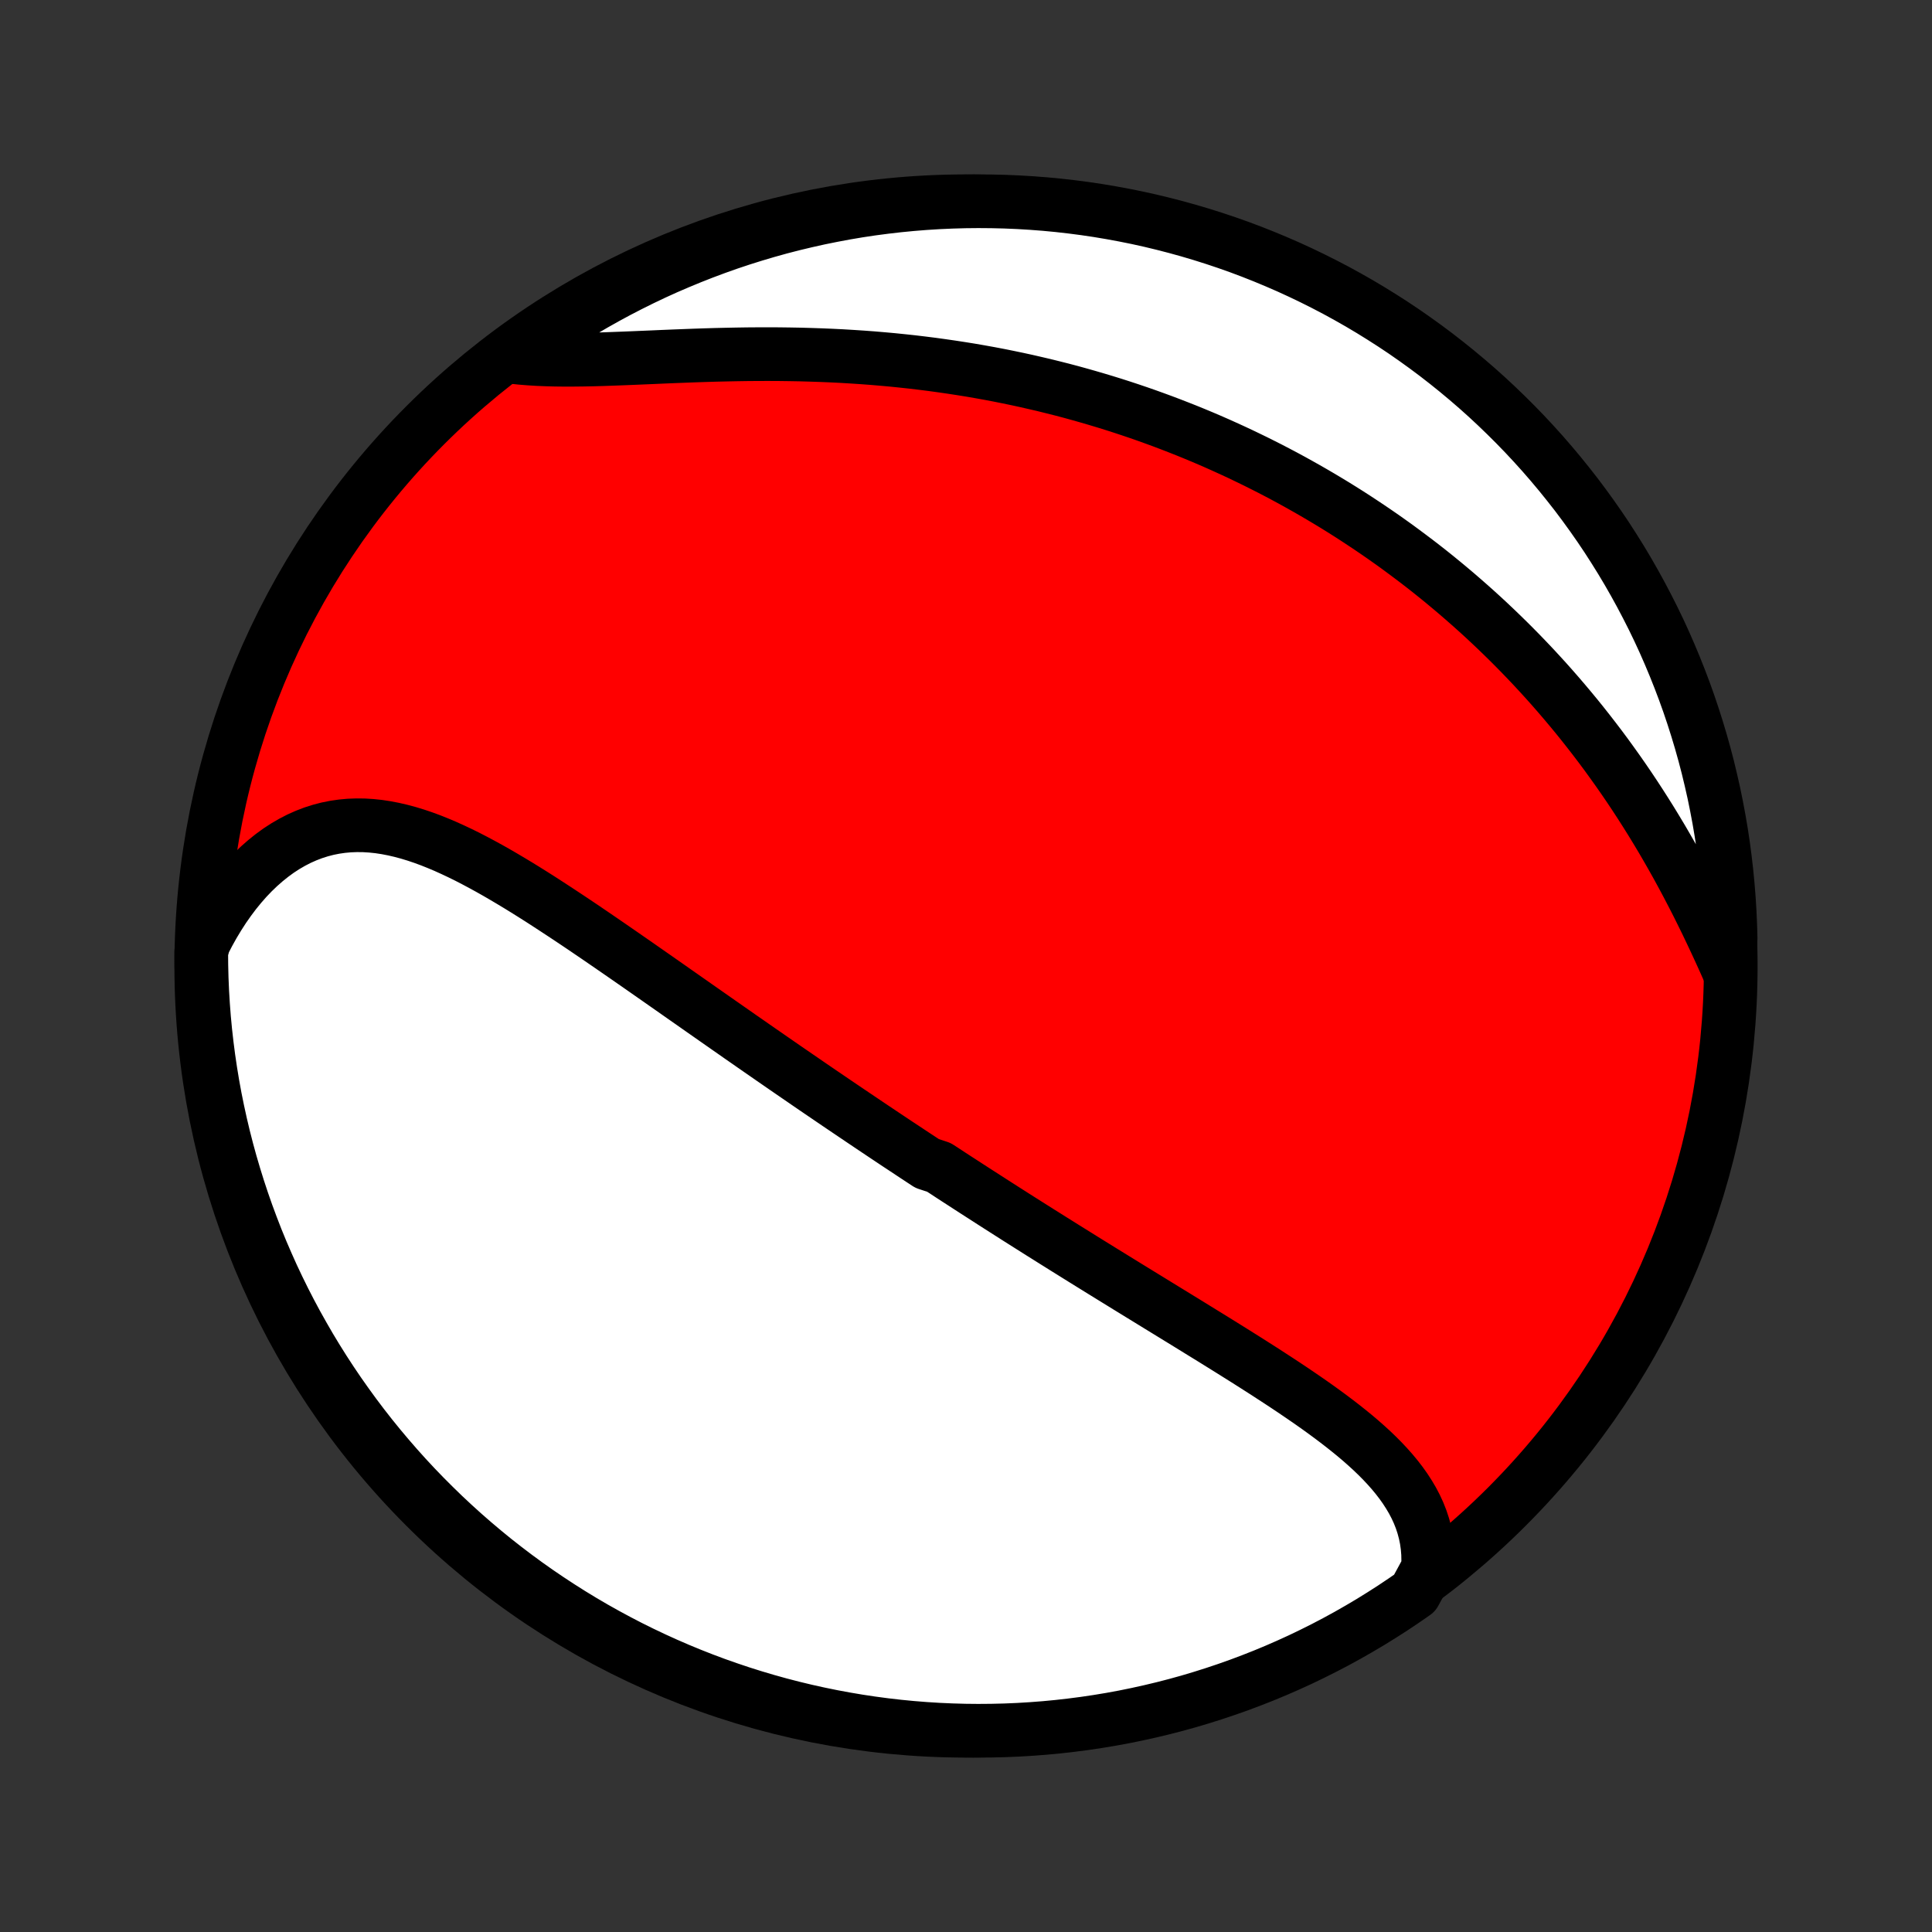 <?xml version="1.0" encoding="utf-8" standalone="no"?>
<!DOCTYPE svg PUBLIC "-//W3C//DTD SVG 1.1//EN"
  "http://www.w3.org/Graphics/SVG/1.1/DTD/svg11.dtd">
<!-- Created with matplotlib (http://matplotlib.org/) -->
<svg height="72pt" version="1.1" viewBox="0 0 72 72" width="72pt" xmlns="http://www.w3.org/2000/svg" xmlns:xlink="http://www.w3.org/1999/xlink">
 <rect x="0" y="0" width="72" height="72" fill="#333333" stroke="none"/>
 <defs>
  <style type="text/css">
*{stroke-linecap:butt;stroke-linejoin:round;}
  </style>
 </defs>
 <g id="figure_1">
  <g id="patch_1">
   <path d="
M0 72
L72 72
L72 0
L0 0
z
" style="fill:none;"/>
  </g>
  <g id="axes_1">
   <g id="PatchCollection_1">
    <defs>
     <path d="
M36 -7.5
C43.558 -7.5 50.808 -10.503 56.153 -15.848
C61.497 -21.192 64.5 -28.442 64.5 -36
C64.5 -43.558 61.497 -50.808 56.153 -56.153
C50.808 -61.497 43.558 -64.5 36 -64.5
C28.442 -64.5 21.192 -61.497 15.848 -56.153
C10.503 -50.808 7.5 -43.558 7.5 -36
C7.5 -28.442 10.503 -21.192 15.848 -15.848
C21.192 -10.503 28.442 -7.5 36 -7.5
z
" id="C0_0_a811fe30f3"/>
     <path d="
M53.214 -13.541
L53.226 -13.821
L53.221 -14.096
L53.199 -14.364
L53.162 -14.627
L53.109 -14.884
L53.042 -15.135
L52.961 -15.38
L52.866 -15.62
L52.758 -15.854
L52.638 -16.083
L52.506 -16.306
L52.364 -16.525
L52.212 -16.739
L52.05 -16.949
L51.879 -17.155
L51.7 -17.357
L51.514 -17.555
L51.321 -17.749
L51.121 -17.941
L50.915 -18.129
L50.704 -18.315
L50.488 -18.498
L50.267 -18.678
L50.043 -18.856
L49.815 -19.032
L49.583 -19.207
L49.349 -19.379
L49.112 -19.55
L48.873 -19.719
L48.632 -19.886
L48.389 -20.052
L48.145 -20.217
L47.899 -20.381
L47.653 -20.543
L47.405 -20.704
L47.158 -20.865
L46.909 -21.024
L46.661 -21.182
L46.412 -21.34
L46.163 -21.496
L45.915 -21.652
L45.666 -21.807
L45.418 -21.961
L45.17 -22.115
L44.923 -22.267
L44.676 -22.419
L44.43 -22.571
L44.185 -22.722
L43.94 -22.872
L43.696 -23.022
L43.453 -23.171
L43.21 -23.32
L42.969 -23.468
L42.728 -23.616
L42.488 -23.763
L42.249 -23.91
L42.011 -24.056
L41.773 -24.203
L41.537 -24.348
L41.301 -24.494
L41.067 -24.638
L40.833 -24.783
L40.6 -24.927
L40.368 -25.071
L40.137 -25.215
L39.906 -25.359
L39.676 -25.502
L39.448 -25.645
L39.219 -25.788
L38.992 -25.931
L38.765 -26.073
L38.539 -26.216
L38.314 -26.358
L38.089 -26.5
L37.865 -26.642
L37.641 -26.785
L37.418 -26.927
L37.196 -27.069
L36.974 -27.211
L36.752 -27.354
L36.531 -27.496
L36.31 -27.638
L36.089 -27.781
L35.869 -27.924
L35.649 -28.066
L35.429 -28.209
L35.21 -28.353
L34.99 -28.496
L34.552 -28.64
L34.333 -28.784
L34.114 -28.928
L33.895 -29.073
L33.676 -29.218
L33.456 -29.363
L33.237 -29.509
L33.018 -29.655
L32.798 -29.802
L32.578 -29.949
L32.358 -30.097
L32.138 -30.245
L31.917 -30.394
L31.696 -30.543
L31.474 -30.693
L31.252 -30.843
L31.03 -30.994
L30.807 -31.146
L30.583 -31.298
L30.359 -31.451
L30.134 -31.605
L29.909 -31.76
L29.683 -31.915
L29.456 -32.071
L29.229 -32.227
L29.001 -32.385
L28.772 -32.543
L28.542 -32.703
L28.312 -32.862
L28.08 -33.023
L27.848 -33.185
L27.614 -33.347
L27.38 -33.511
L27.145 -33.675
L26.909 -33.84
L26.671 -34.006
L26.433 -34.173
L26.194 -34.34
L25.953 -34.509
L25.712 -34.678
L25.469 -34.848
L25.225 -35.019
L24.98 -35.191
L24.734 -35.363
L24.487 -35.536
L24.239 -35.709
L23.99 -35.883
L23.739 -36.058
L23.487 -36.233
L23.235 -36.408
L22.98 -36.584
L22.725 -36.76
L22.469 -36.936
L22.212 -37.112
L21.953 -37.288
L21.694 -37.464
L21.433 -37.639
L21.172 -37.813
L20.909 -37.987
L20.645 -38.16
L20.381 -38.332
L20.116 -38.503
L19.849 -38.672
L19.582 -38.839
L19.314 -39.004
L19.045 -39.166
L18.775 -39.326
L18.505 -39.483
L18.234 -39.636
L17.962 -39.785
L17.69 -39.93
L17.417 -40.071
L17.143 -40.206
L16.869 -40.335
L16.595 -40.459
L16.32 -40.575
L16.045 -40.685
L15.77 -40.786
L15.494 -40.879
L15.218 -40.963
L14.942 -41.037
L14.666 -41.101
L14.391 -41.154
L14.115 -41.196
L13.84 -41.225
L13.565 -41.242
L13.291 -41.245
L13.018 -41.235
L12.746 -41.21
L12.475 -41.171
L12.205 -41.117
L11.937 -41.047
L11.671 -40.962
L11.408 -40.861
L11.147 -40.745
L10.889 -40.612
L10.634 -40.464
L10.382 -40.3
L10.135 -40.12
L9.892 -39.925
L9.653 -39.715
L9.42 -39.491
L9.191 -39.252
L8.969 -38.999
L8.752 -38.733
L8.542 -38.453
L8.338 -38.162
L8.142 -37.858
L7.952 -37.543
L7.77 -37.217
L7.596 -36.881
L7.5 -36.535
L7.504 -36.04
L7.516 -35.542
L7.537 -35.045
L7.567 -34.548
L7.605 -34.051
L7.652 -33.556
L7.708 -33.06
L7.772 -32.566
L7.845 -32.073
L7.926 -31.581
L8.016 -31.09
L8.115 -30.601
L8.222 -30.113
L8.337 -29.628
L8.461 -29.144
L8.593 -28.662
L8.734 -28.183
L8.883 -27.705
L9.04 -27.231
L9.205 -26.759
L9.379 -26.29
L9.56 -25.823
L9.75 -25.36
L9.948 -24.901
L10.153 -24.444
L10.367 -23.991
L10.588 -23.542
L10.817 -23.097
L11.054 -22.655
L11.299 -22.218
L11.55 -21.784
L11.81 -21.355
L12.076 -20.931
L12.35 -20.511
L12.631 -20.096
L12.92 -19.686
L13.215 -19.28
L13.517 -18.88
L13.826 -18.485
L14.142 -18.095
L14.465 -17.711
L14.794 -17.332
L15.129 -16.959
L15.471 -16.592
L15.819 -16.231
L16.174 -15.876
L16.534 -15.526
L16.9 -15.184
L17.272 -14.847
L17.65 -14.517
L18.034 -14.193
L18.422 -13.876
L18.817 -13.566
L19.216 -13.263
L19.621 -12.966
L20.03 -12.677
L20.445 -12.395
L20.864 -12.12
L21.287 -11.852
L21.716 -11.591
L22.148 -11.338
L22.585 -11.093
L23.026 -10.855
L23.471 -10.624
L23.919 -10.402
L24.372 -10.187
L24.828 -9.98
L25.287 -9.781
L25.75 -9.59
L26.215 -9.407
L26.684 -9.232
L27.155 -9.066
L27.63 -8.907
L28.106 -8.757
L28.585 -8.615
L29.067 -8.481
L29.55 -8.356
L30.036 -8.239
L30.523 -8.131
L31.012 -8.031
L31.503 -7.94
L31.994 -7.857
L32.487 -7.783
L32.981 -7.717
L33.477 -7.66
L33.972 -7.612
L34.469 -7.572
L34.966 -7.541
L35.463 -7.519
L35.96 -7.505
L36.458 -7.5
L36.955 -7.504
L37.452 -7.516
L37.949 -7.537
L38.444 -7.567
L38.94 -7.605
L39.434 -7.652
L39.927 -7.708
L40.419 -7.772
L40.91 -7.845
L41.399 -7.926
L41.887 -8.016
L42.373 -8.115
L42.856 -8.222
L43.338 -8.337
L43.818 -8.461
L44.295 -8.593
L44.769 -8.734
L45.241 -8.883
L45.71 -9.04
L46.176 -9.205
L46.639 -9.379
L47.099 -9.56
L47.556 -9.75
L48.009 -9.948
L48.458 -10.153
L48.903 -10.367
L49.345 -10.588
L49.782 -10.817
L50.216 -11.054
L50.645 -11.299
L51.069 -11.55
L51.489 -11.81
L51.904 -12.076
L52.314 -12.35
L52.72 -12.631
z
" id="C0_1_7302491d4f"/>
     <path d="
M64.428 -35.821
L64.268 -36.181
L64.105 -36.541
L63.939 -36.9
L63.77 -37.259
L63.599 -37.617
L63.424 -37.973
L63.247 -38.328
L63.067 -38.68
L62.884 -39.03
L62.699 -39.377
L62.511 -39.722
L62.32 -40.063
L62.126 -40.402
L61.931 -40.737
L61.732 -41.069
L61.532 -41.397
L61.329 -41.721
L61.124 -42.042
L60.917 -42.359
L60.708 -42.672
L60.497 -42.981
L60.284 -43.286
L60.069 -43.587
L59.853 -43.885
L59.635 -44.178
L59.415 -44.467
L59.194 -44.752
L58.972 -45.033
L58.748 -45.311
L58.522 -45.584
L58.296 -45.853
L58.068 -46.119
L57.839 -46.381
L57.609 -46.639
L57.377 -46.893
L57.145 -47.144
L56.912 -47.39
L56.677 -47.634
L56.442 -47.873
L56.206 -48.109
L55.968 -48.342
L55.73 -48.571
L55.491 -48.797
L55.251 -49.02
L55.01 -49.239
L54.768 -49.455
L54.525 -49.668
L54.282 -49.878
L54.037 -50.085
L53.792 -50.289
L53.546 -50.49
L53.299 -50.688
L53.051 -50.883
L52.802 -51.075
L52.552 -51.264
L52.301 -51.451
L52.05 -51.636
L51.797 -51.817
L51.544 -51.996
L51.289 -52.172
L51.033 -52.346
L50.776 -52.517
L50.519 -52.686
L50.26 -52.853
L50 -53.017
L49.739 -53.179
L49.476 -53.338
L49.213 -53.495
L48.948 -53.65
L48.681 -53.803
L48.414 -53.953
L48.145 -54.102
L47.875 -54.248
L47.603 -54.392
L47.33 -54.534
L47.055 -54.673
L46.779 -54.811
L46.501 -54.946
L46.222 -55.08
L45.941 -55.211
L45.658 -55.34
L45.373 -55.468
L45.087 -55.593
L44.799 -55.716
L44.508 -55.837
L44.216 -55.956
L43.922 -56.072
L43.626 -56.187
L43.328 -56.3
L43.028 -56.41
L42.725 -56.519
L42.421 -56.625
L42.114 -56.729
L41.805 -56.831
L41.493 -56.931
L41.18 -57.028
L40.864 -57.123
L40.545 -57.216
L40.224 -57.307
L39.901 -57.396
L39.575 -57.482
L39.246 -57.565
L38.915 -57.647
L38.581 -57.725
L38.245 -57.802
L37.906 -57.876
L37.564 -57.947
L37.22 -58.016
L36.873 -58.082
L36.523 -58.145
L36.171 -58.206
L35.816 -58.263
L35.458 -58.318
L35.098 -58.37
L34.735 -58.42
L34.37 -58.466
L34.002 -58.51
L33.632 -58.55
L33.259 -58.588
L32.884 -58.622
L32.507 -58.654
L32.128 -58.682
L31.746 -58.707
L31.363 -58.73
L30.977 -58.749
L30.59 -58.765
L30.202 -58.778
L29.812 -58.789
L29.421 -58.796
L29.028 -58.801
L28.635 -58.803
L28.242 -58.802
L27.848 -58.799
L27.453 -58.793
L27.059 -58.785
L26.665 -58.776
L26.272 -58.764
L25.88 -58.751
L25.489 -58.736
L25.1 -58.721
L24.713 -58.705
L24.329 -58.688
L23.947 -58.672
L23.568 -58.656
L23.193 -58.641
L22.821 -58.627
L22.454 -58.614
L22.092 -58.604
L21.735 -58.597
L21.384 -58.593
L21.039 -58.592
L20.7 -58.596
L20.368 -58.605
L20.043 -58.618
L19.726 -58.638
L19.417 -58.663
L19.116 -58.695
L19.219 -58.734
L19.624 -59.036
L20.033 -59.325
L20.448 -59.608
L20.867 -59.883
L21.291 -60.15
L21.719 -60.411
L22.152 -60.664
L22.588 -60.909
L23.029 -61.147
L23.474 -61.377
L23.923 -61.6
L24.375 -61.815
L24.831 -62.022
L25.291 -62.22
L25.753 -62.411
L26.219 -62.594
L26.688 -62.769
L27.159 -62.936
L27.633 -63.094
L28.11 -63.244
L28.589 -63.386
L29.07 -63.52
L29.554 -63.645
L30.04 -63.761
L30.527 -63.87
L31.016 -63.969
L31.506 -64.061
L31.998 -64.144
L32.491 -64.218
L32.985 -64.283
L33.48 -64.34
L33.976 -64.388
L34.473 -64.428
L34.97 -64.459
L35.467 -64.481
L35.964 -64.495
L36.462 -64.5
L36.959 -64.496
L37.456 -64.484
L37.952 -64.463
L38.448 -64.433
L38.944 -64.395
L39.438 -64.348
L39.931 -64.292
L40.423 -64.228
L40.914 -64.155
L41.403 -64.073
L41.891 -63.983
L42.376 -63.885
L42.86 -63.778
L43.342 -63.662
L43.821 -63.538
L44.298 -63.406
L44.773 -63.265
L45.245 -63.116
L45.714 -62.959
L46.18 -62.794
L46.643 -62.62
L47.103 -62.438
L47.559 -62.248
L48.012 -62.051
L48.461 -61.845
L48.907 -61.631
L49.348 -61.41
L49.786 -61.181
L50.219 -60.944
L50.648 -60.7
L51.072 -60.448
L51.492 -60.188
L51.907 -59.922
L52.318 -59.648
L52.723 -59.366
L53.123 -59.078
L53.518 -58.783
L53.908 -58.48
L54.292 -58.171
L54.671 -57.855
L55.044 -57.533
L55.411 -57.204
L55.772 -56.868
L56.127 -56.526
L56.476 -56.178
L56.819 -55.824
L57.156 -55.463
L57.486 -55.097
L57.809 -54.725
L58.126 -54.347
L58.436 -53.963
L58.74 -53.575
L59.036 -53.18
L59.325 -52.781
L59.608 -52.376
L59.883 -51.967
L60.15 -51.552
L60.411 -51.133
L60.664 -50.709
L60.909 -50.281
L61.147 -49.848
L61.377 -49.411
L61.6 -48.971
L61.815 -48.526
L62.022 -48.077
L62.22 -47.625
L62.411 -47.169
L62.594 -46.709
L62.769 -46.247
L62.936 -45.781
L63.094 -45.312
L63.244 -44.841
L63.386 -44.367
L63.52 -43.89
L63.645 -43.411
L63.761 -42.929
L63.87 -42.446
L63.969 -41.961
L64.061 -41.473
L64.144 -40.984
L64.218 -40.494
L64.283 -40.002
L64.34 -39.509
L64.388 -39.015
L64.428 -38.52
L64.459 -38.024
L64.481 -37.527
L64.495 -37.03
z
" id="C0_2_0f4acc74d8"/>
    </defs>
    <g clip-path="url(#p1bffca34e9)">
     <use style="fill:#ff0000;stroke:#000000;stroke-width:2.0;" x="0.0" xlink:href="#C0_0_a811fe30f3" y="72.0"/>
    </g>
    <g clip-path="url(#p1bffca34e9)">
     <use style="fill:#ffffff;stroke:#000000;stroke-width:2.0;" x="0.0" xlink:href="#C0_1_7302491d4f" y="72.0"/>
    </g>
    <g clip-path="url(#p1bffca34e9)">
     <use style="fill:#ffffff;stroke:#000000;stroke-width:2.0;" x="0.0" xlink:href="#C0_2_0f4acc74d8" y="72.0"/>
    </g>
   </g>
  </g>
 </g>
 <defs>
  <clipPath id="p1bffca34e9">
   <rect height="72.0" width="72.0" x="0.0" y="0.0"/>
  </clipPath>
 </defs>
</svg>
